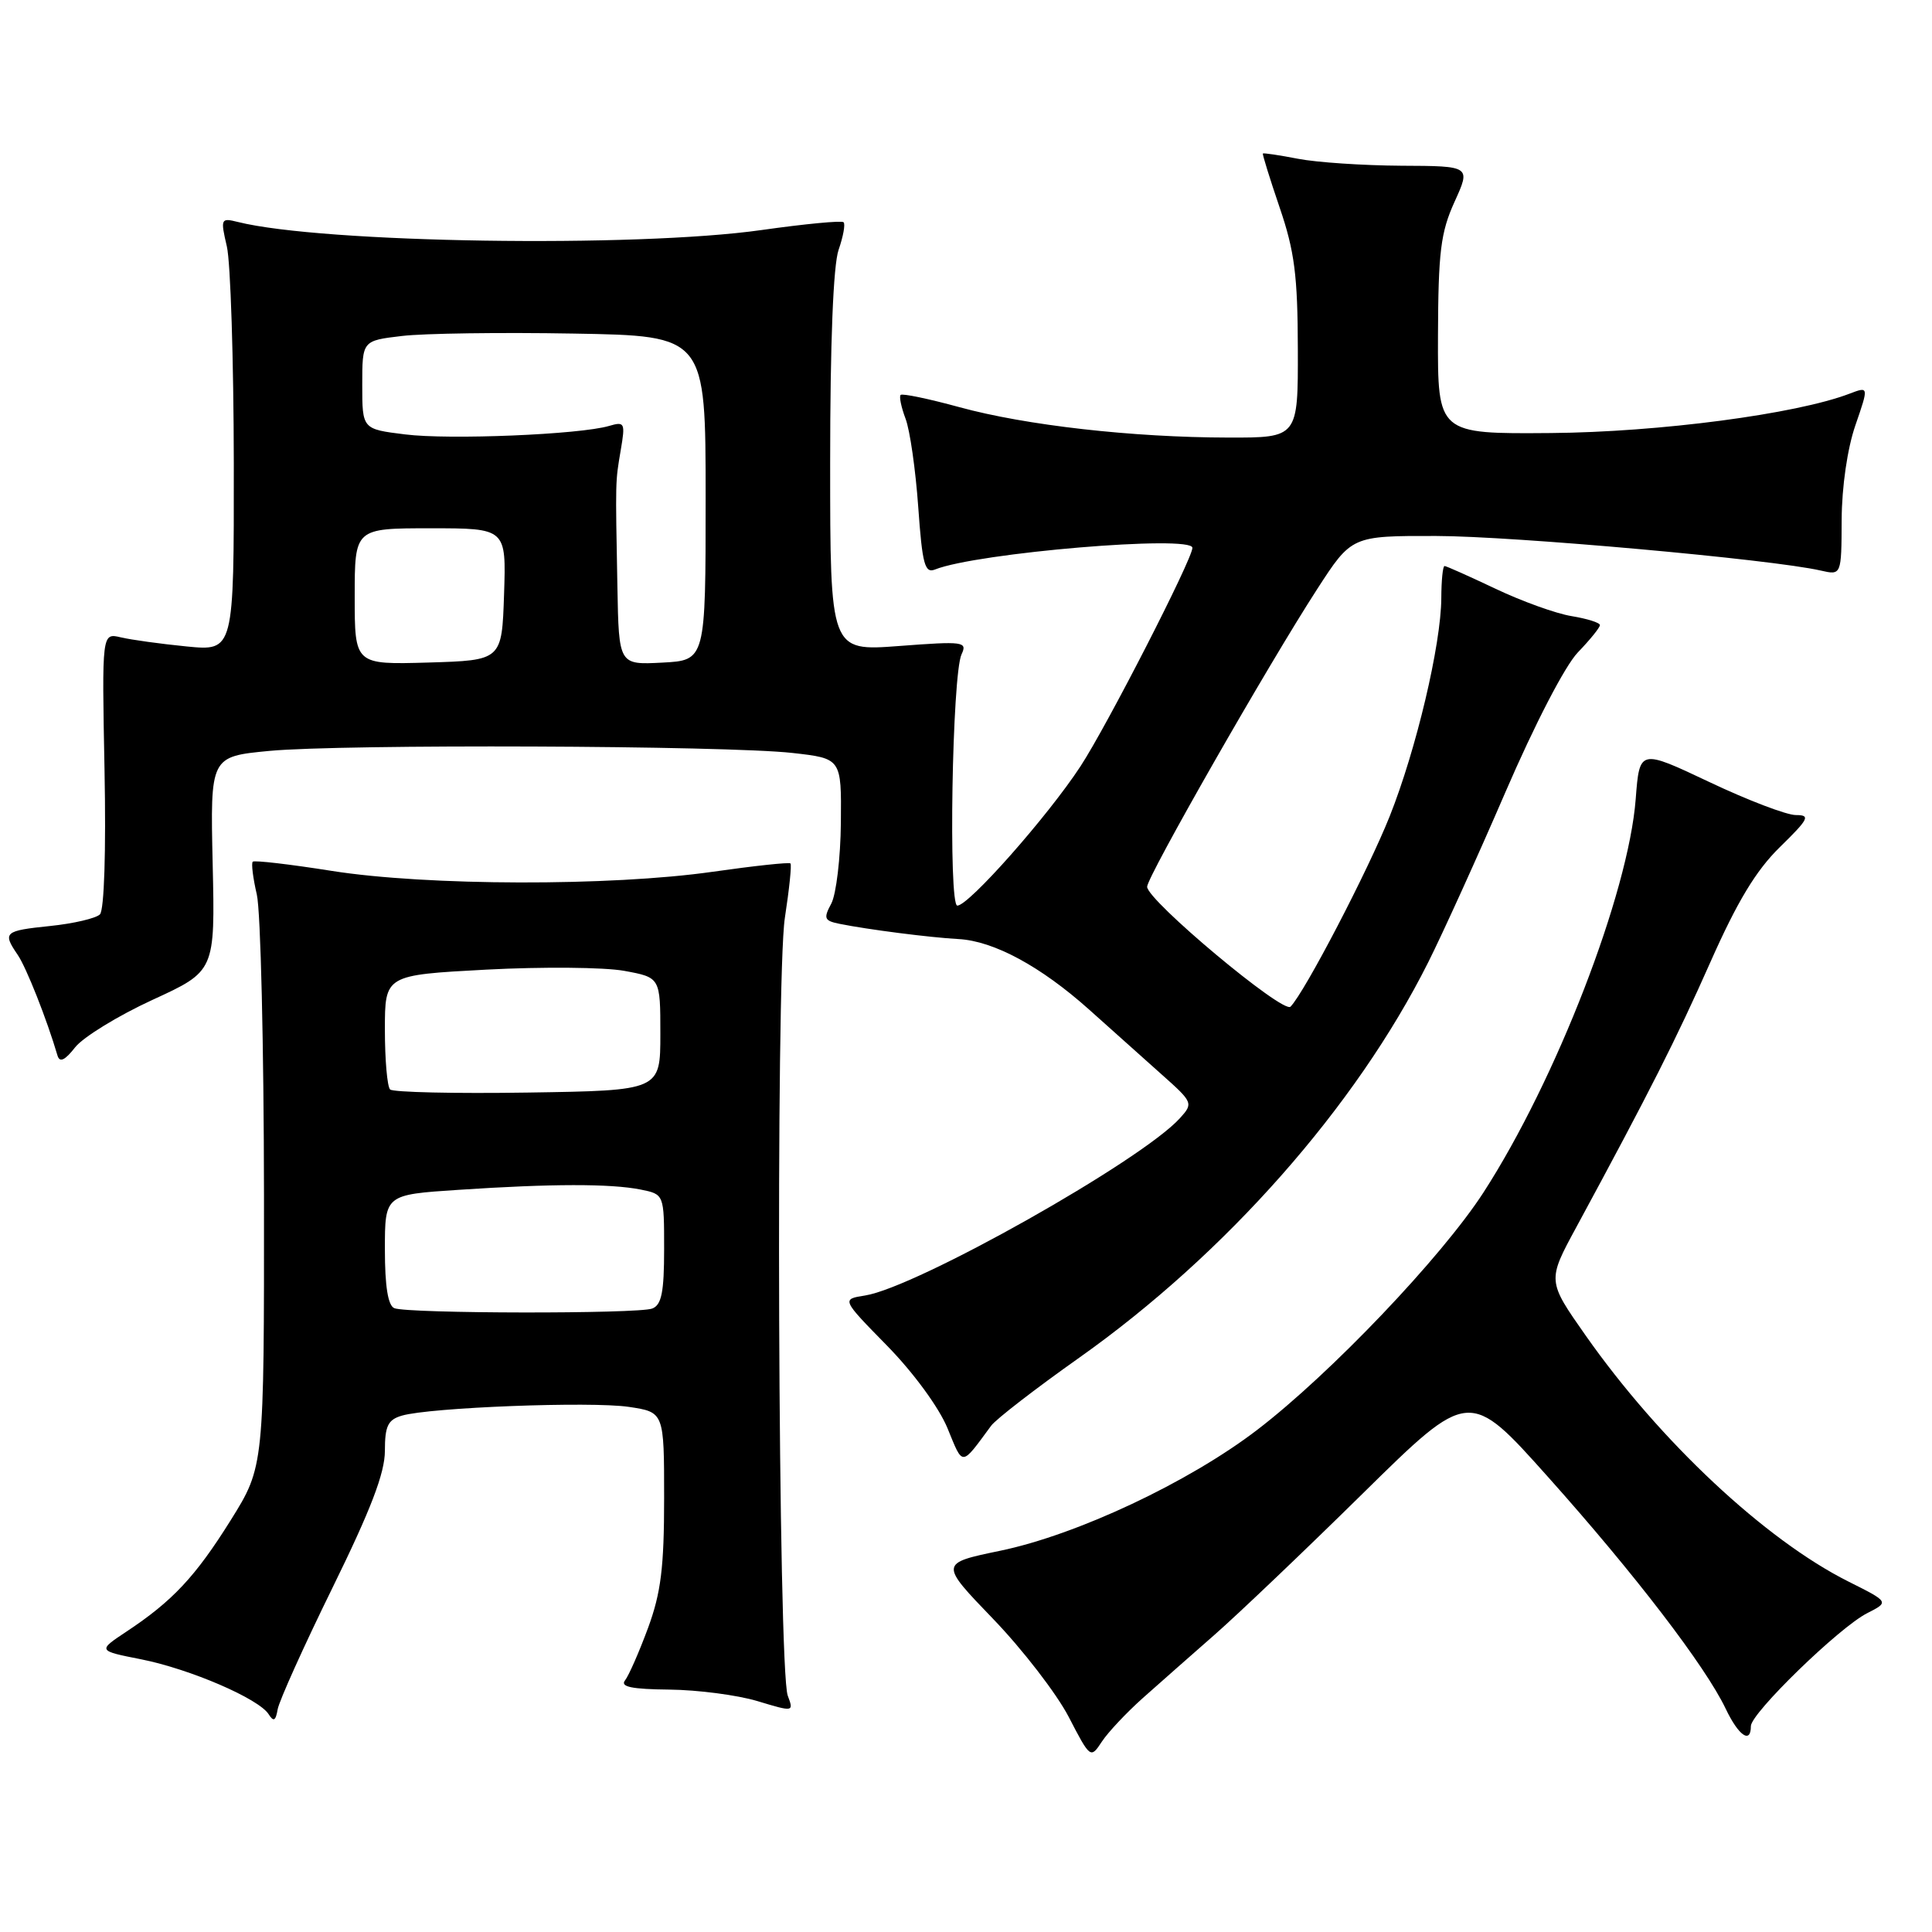 <?xml version="1.0" encoding="UTF-8" standalone="no"?>
<!DOCTYPE svg PUBLIC "-//W3C//DTD SVG 1.1//EN" "http://www.w3.org/Graphics/SVG/1.1/DTD/svg11.dtd" >
<svg xmlns="http://www.w3.org/2000/svg" xmlns:xlink="http://www.w3.org/1999/xlink" version="1.1" viewBox="0 0 256 256">
 <g >
 <path fill="currentColor"
d=" M 151.43 225.00 C 153.59 223.07 157.87 219.31 160.93 216.62 C 163.99 213.94 172.84 205.51 180.59 197.88 C 194.68 184.01 194.68 184.01 205.17 195.76 C 216.62 208.57 225.98 220.79 228.66 226.41 C 230.37 230.00 232.00 231.13 232.00 228.72 C 232.00 227.01 243.74 215.60 247.42 213.75 C 250.33 212.27 250.33 212.27 244.92 209.56 C 233.89 204.03 219.95 190.98 210.10 176.95 C 205.02 169.71 205.02 169.71 208.87 162.61 C 218.65 144.54 222.09 137.73 226.63 127.50 C 230.19 119.47 232.67 115.35 235.84 112.25 C 239.68 108.49 239.93 108.00 237.96 108.00 C 236.73 108.00 231.57 106.03 226.49 103.62 C 217.25 99.25 217.25 99.25 216.74 105.87 C 215.78 118.36 206.20 143.11 196.56 158.02 C 191.00 166.60 176.31 182.02 166.58 189.47 C 157.50 196.42 142.70 203.38 132.50 205.49 C 124.50 207.15 124.50 207.15 131.60 214.52 C 135.50 218.57 140.00 224.41 141.60 227.48 C 144.47 233.02 144.51 233.05 146.00 230.78 C 146.82 229.53 149.27 226.93 151.43 225.00 Z  M 44.06 210.38 C 49.14 200.03 51.00 195.18 51.00 192.24 C 51.00 188.95 51.40 188.12 53.25 187.58 C 56.97 186.49 78.32 185.67 83.33 186.42 C 88.00 187.12 88.00 187.12 88.00 198.52 C 88.00 207.69 87.58 211.06 85.87 215.71 C 84.69 218.90 83.32 222.02 82.82 222.66 C 82.15 223.51 83.70 223.83 88.70 223.88 C 92.44 223.92 97.68 224.60 100.35 225.40 C 105.18 226.86 105.19 226.85 104.38 224.68 C 103.10 221.24 102.76 129.63 104.00 121.61 C 104.58 117.83 104.92 114.58 104.74 114.41 C 104.57 114.23 99.94 114.73 94.46 115.51 C 80.91 117.45 56.57 117.39 43.97 115.40 C 38.42 114.52 33.70 113.97 33.49 114.18 C 33.28 114.39 33.52 116.34 34.03 118.53 C 34.54 120.71 34.96 138.66 34.98 158.42 C 35.00 194.33 35.00 194.33 30.58 201.42 C 25.89 208.92 22.86 212.16 16.72 216.22 C 12.94 218.73 12.94 218.73 18.72 219.87 C 25.19 221.16 34.31 225.09 35.60 227.15 C 36.25 228.18 36.53 228.03 36.79 226.50 C 36.98 225.40 40.25 218.14 44.06 210.38 Z  M 131.33 188.92 C 131.97 188.05 137.21 184.00 142.98 179.92 C 162.42 166.16 179.67 146.62 189.25 127.50 C 191.18 123.65 195.78 113.53 199.46 105.00 C 203.35 95.99 207.37 88.22 209.07 86.45 C 210.68 84.78 212.00 83.15 212.00 82.83 C 212.00 82.51 210.31 81.98 208.25 81.64 C 206.19 81.31 201.65 79.67 198.16 78.01 C 194.67 76.36 191.64 75.00 191.41 75.00 C 191.18 75.00 190.99 76.91 190.98 79.25 C 190.95 85.41 187.66 99.32 184.15 108.14 C 181.27 115.37 172.88 131.48 171.00 133.39 C 170.03 134.38 152.00 119.30 152.00 117.50 C 152.00 116.17 168.03 88.10 174.52 78.08 C 179.10 71.00 179.10 71.00 190.30 71.02 C 200.57 71.04 234.76 74.11 241.25 75.60 C 244.00 76.23 244.00 76.23 244.03 68.87 C 244.05 64.48 244.79 59.42 245.85 56.35 C 247.63 51.19 247.63 51.19 245.06 52.17 C 237.98 54.87 219.86 57.26 205.50 57.38 C 190.50 57.50 190.50 57.50 190.54 44.50 C 190.58 33.38 190.89 30.81 192.73 26.75 C 194.89 22.00 194.89 22.00 185.69 21.96 C 180.64 21.93 174.47 21.52 172.00 21.04 C 169.53 20.56 167.43 20.25 167.34 20.34 C 167.25 20.43 168.25 23.65 169.56 27.50 C 171.54 33.29 171.95 36.53 171.97 46.25 C 172.00 58.00 172.00 58.00 162.75 57.98 C 150.03 57.96 135.92 56.36 127.12 53.95 C 123.06 52.84 119.56 52.11 119.34 52.33 C 119.12 52.54 119.42 53.96 119.99 55.48 C 120.57 56.99 121.32 62.25 121.67 67.16 C 122.21 74.80 122.54 76.00 123.90 75.46 C 129.44 73.25 158.00 70.85 158.00 72.59 C 158.00 74.08 146.67 96.20 143.17 101.54 C 138.82 108.18 128.37 120.00 126.85 120.00 C 125.65 120.00 126.16 89.36 127.41 86.70 C 128.20 85.02 127.68 84.95 119.12 85.60 C 110.00 86.29 110.00 86.29 110.00 61.29 C 110.00 45.48 110.41 35.12 111.12 33.10 C 111.73 31.34 112.03 29.70 111.78 29.45 C 111.54 29.20 106.65 29.67 100.92 30.48 C 84.23 32.85 42.67 32.21 31.51 29.41 C 29.26 28.85 29.20 28.97 30.06 32.66 C 30.55 34.77 30.96 47.70 30.98 61.39 C 31.00 86.27 31.00 86.27 24.75 85.66 C 21.31 85.32 17.38 84.78 16.00 84.45 C 13.50 83.86 13.50 83.86 13.85 102.03 C 14.06 112.76 13.81 120.59 13.24 121.16 C 12.72 121.68 9.75 122.38 6.64 122.70 C 0.55 123.33 0.31 123.54 2.35 126.53 C 3.49 128.20 6.21 135.07 7.62 139.87 C 7.91 140.83 8.60 140.51 9.96 138.77 C 11.03 137.42 15.64 134.59 20.20 132.49 C 28.50 128.68 28.50 128.68 28.18 114.46 C 27.86 100.25 27.86 100.25 35.68 99.50 C 45.36 98.58 96.15 98.78 105.00 99.77 C 111.50 100.50 111.50 100.50 111.42 109.00 C 111.38 113.67 110.80 118.50 110.15 119.73 C 109.09 121.70 109.22 122.00 111.23 122.41 C 114.98 123.17 123.27 124.23 127.00 124.43 C 131.68 124.68 137.91 128.05 144.32 133.78 C 147.22 136.38 151.52 140.22 153.88 142.33 C 158.09 146.07 158.14 146.19 156.34 148.17 C 151.24 153.81 121.45 170.58 114.63 171.66 C 111.50 172.15 111.50 172.15 117.55 178.32 C 121.05 181.90 124.42 186.50 125.55 189.25 C 127.65 194.36 127.30 194.38 131.33 188.92 Z  M 52.25 173.34 C 51.41 173.00 51.00 170.44 51.00 165.57 C 51.00 158.30 51.00 158.30 60.75 157.66 C 73.09 156.84 80.89 156.83 84.88 157.62 C 88.00 158.25 88.00 158.25 88.00 165.52 C 88.00 171.22 87.66 172.92 86.42 173.39 C 84.54 174.11 54.05 174.07 52.25 173.34 Z  M 51.69 144.36 C 51.31 143.98 51.00 140.41 51.00 136.44 C 51.00 129.20 51.00 129.20 64.45 128.48 C 71.84 128.09 80.06 128.16 82.70 128.64 C 87.50 129.52 87.50 129.52 87.50 137.01 C 87.50 144.50 87.50 144.50 69.94 144.77 C 60.28 144.92 52.07 144.73 51.69 144.36 Z  M 47.00 79.04 C 47.00 70.00 47.00 70.00 57.04 70.00 C 67.08 70.00 67.08 70.00 66.79 78.75 C 66.50 87.50 66.50 87.50 56.75 87.79 C 47.00 88.07 47.00 88.07 47.00 79.04 Z  M 81.81 77.80 C 81.54 63.41 81.53 63.92 82.25 59.65 C 82.87 56.02 82.78 55.83 80.70 56.44 C 76.83 57.58 59.53 58.30 53.67 57.56 C 48.00 56.86 48.00 56.86 48.00 51.00 C 48.00 45.14 48.00 45.14 53.25 44.52 C 56.14 44.17 66.38 44.03 76.00 44.20 C 93.50 44.50 93.50 44.50 93.50 66.00 C 93.50 87.50 93.50 87.50 87.75 87.80 C 82.00 88.10 82.00 88.10 81.81 77.80 Z "/>
</g>
</svg>